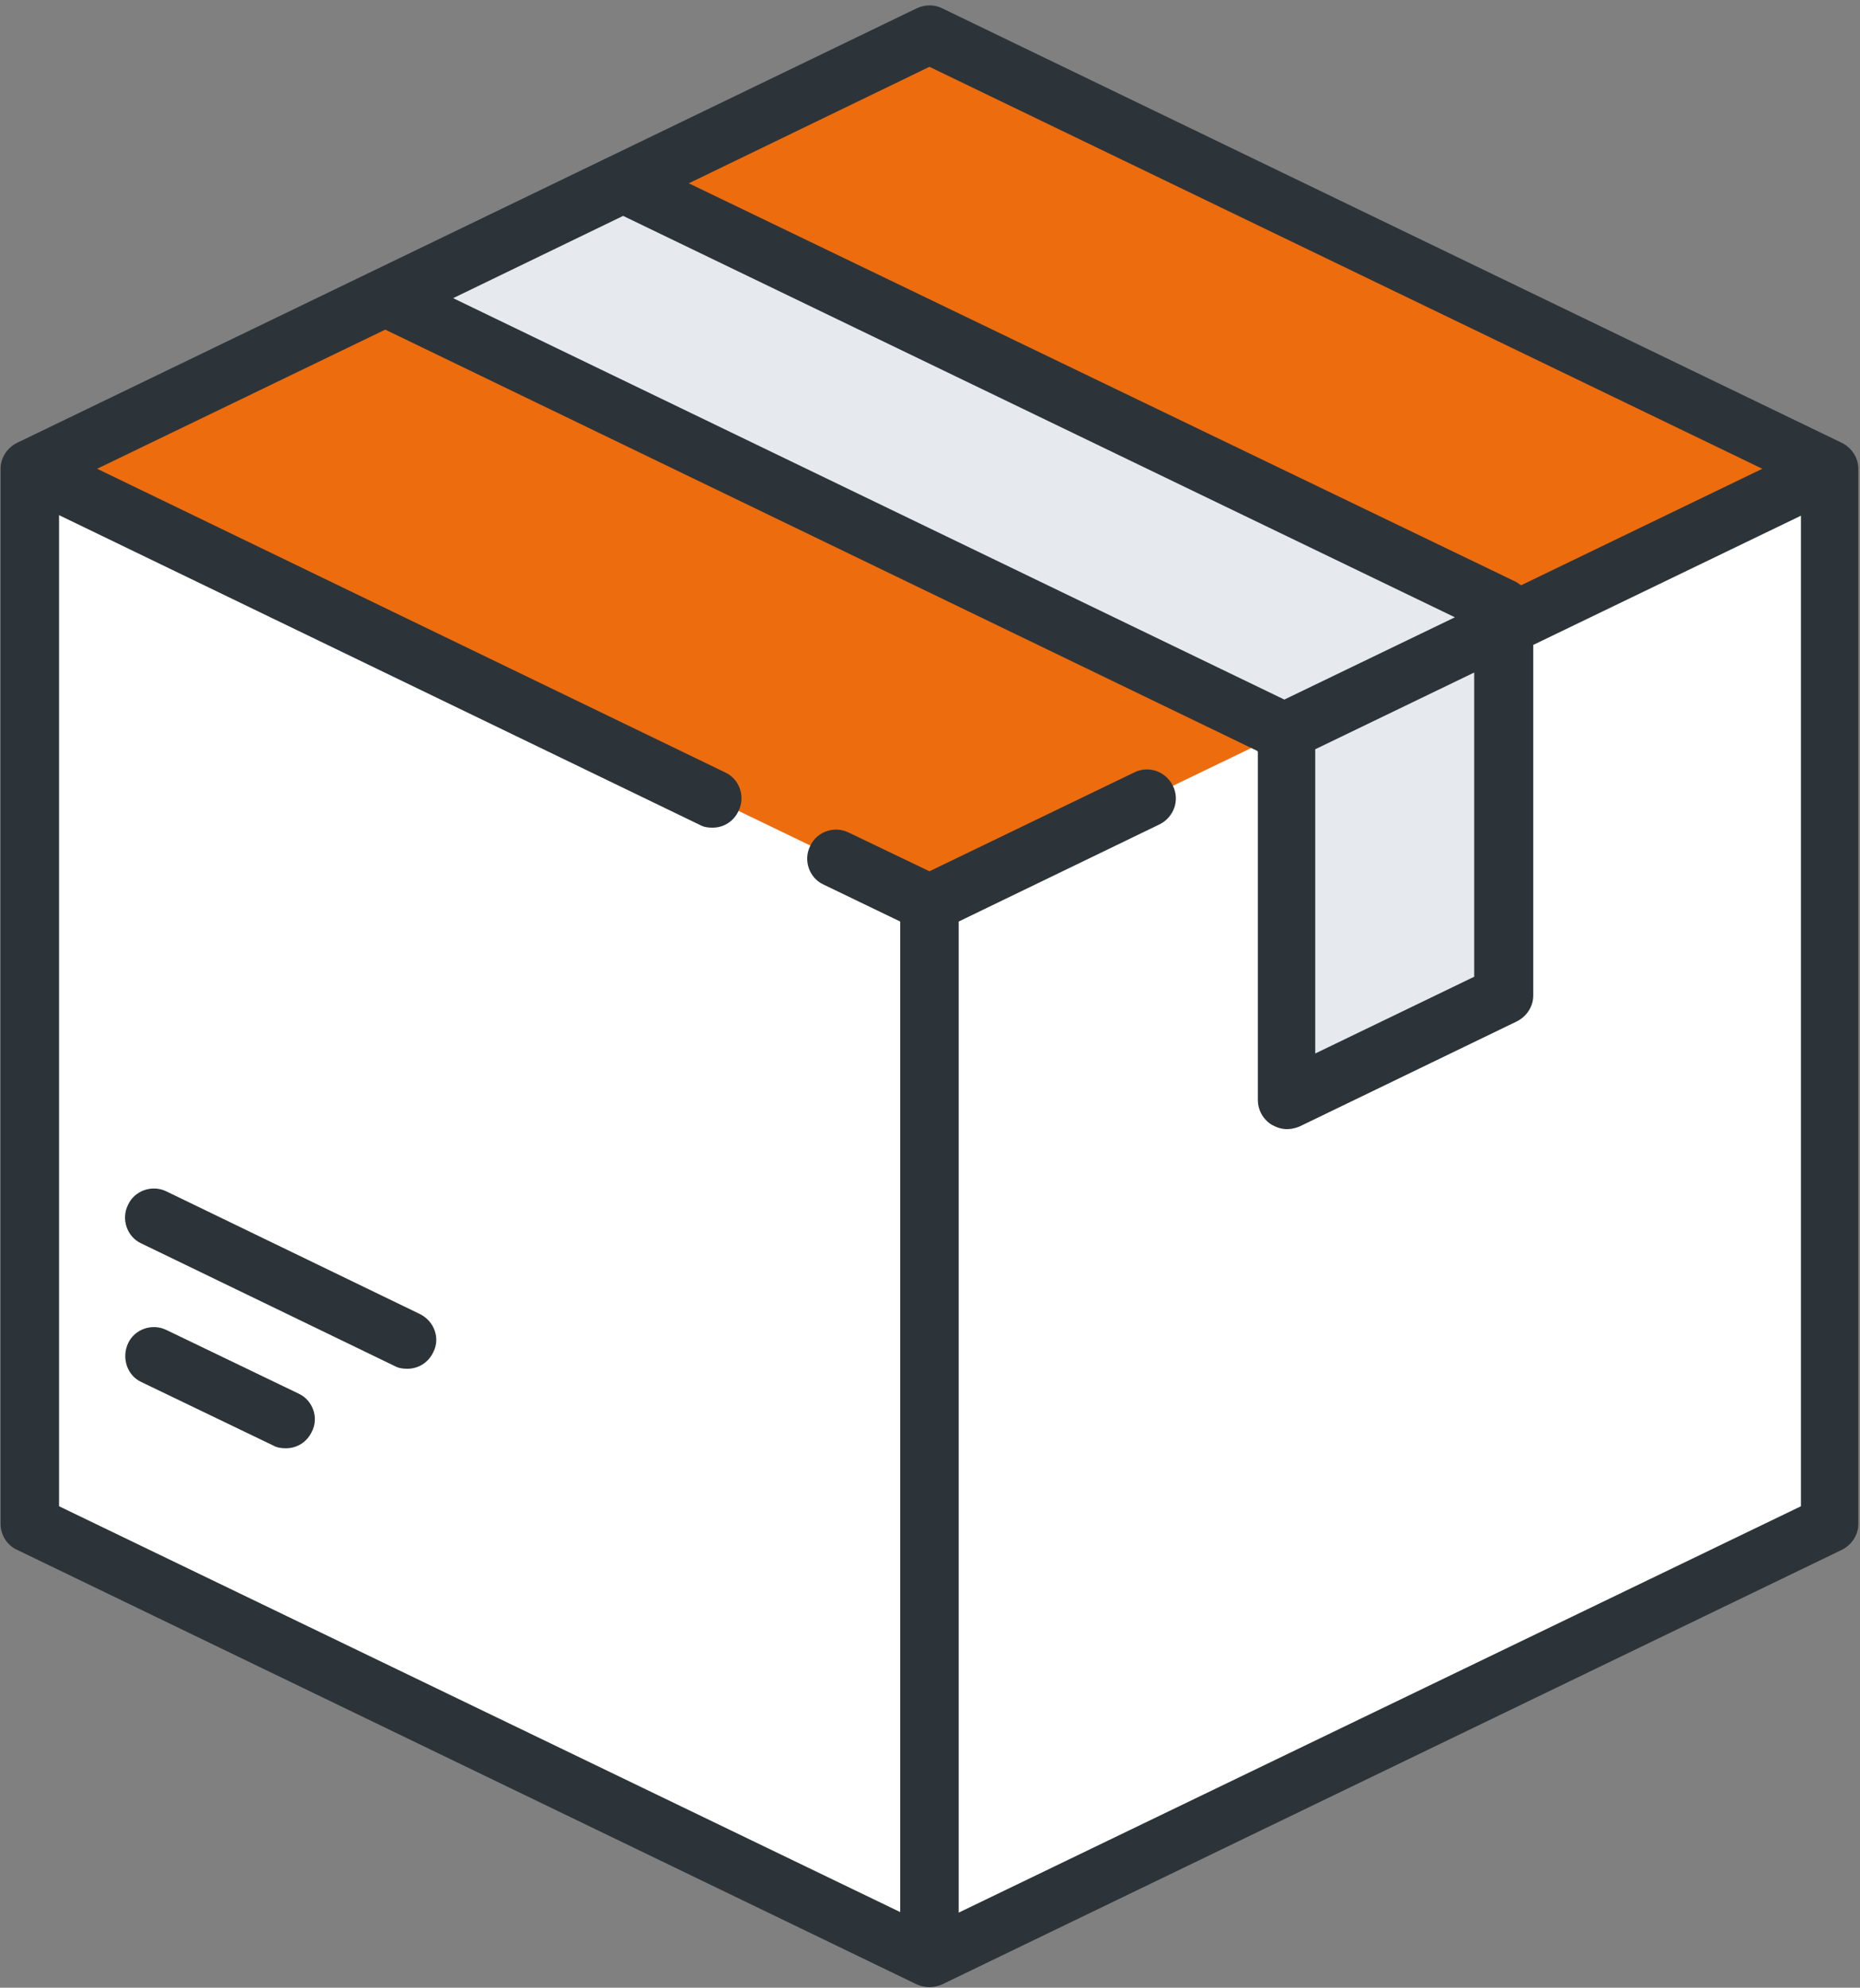 <?xml version="1.0" encoding="UTF-8"?>
<svg width="337px" height="360px" viewBox="0 0 337 360" version="1.1" xmlns="http://www.w3.org/2000/svg" xmlns:xlink="http://www.w3.org/1999/xlink">
    <rect x="0" y="0" width="337" height="360" fill="#808080" stroke="none"/>
    <!-- Generator: Sketch 41 (35326) - http://www.bohemiancoding.com/sketch -->
    <title>box</title>
    <desc>Created with Sketch.</desc>
    <defs></defs>
    <g id="Page-1" stroke="none" stroke-width="1" fill="none" fill-rule="evenodd">
        <g id="box">
            <g id="Layer_1">
                <g id="XMLID_558_">
                    <path d="M163.5,8.6 L8.6,83.4 C6.7,84.3 5.4,86.3 5.4,88.5 L5.4,272.5 C5.4,274.7 6.6,276.6 8.6,277.6 L163.5,352.4 C166.6,353.9 170.2,353.9 173.3,352.4 L328.2,277.6 C330.1,276.7 331.4,274.7 331.4,272.5 L331.4,88.5 C331.4,86.3 330.2,84.4 328.2,83.4 L173.3,8.6 C170.2,7.1 166.6,7.1 163.5,8.6 Z" id="XMLID_598_" fill="#ED6C0D"></path>
                    <path d="M6.4,85.4 C5.8,86.3 5.5,87.4 5.5,88.5 L5.5,272.5 C5.5,274.7 6.7,276.6 8.7,277.6 L163.6,352.4 C165.1,353.1 166.8,353.5 168.5,353.5 L168.5,163.6 L6.4,85.4 Z" id="XMLID_596_" fill="#FFFFFF"></path>
                    <path d="M330.5,85.4 C331.1,86.3 331.4,87.4 331.4,88.5 L331.4,272.5 C331.4,274.7 330.2,276.6 328.2,277.6 L173.3,352.4 C171.8,353.1 170.1,353.5 168.4,353.5 L168.4,163.6 L330.5,85.4 Z" id="XMLID_595_" fill="#FFFFFF"></path>
                    <polygon id="XMLID_594_" fill="#E6E9ED" points="275.6 111.8 112.9 33.3 70.1 54 233.1 132.7"></polygon>
                    <path d="M233.1,132.7 L233.1,193.7 C233.1,195.8 235.3,197.1 237.1,196.2 L272.4,179.2 C274.3,178.3 275.6,176.3 275.6,174.1 L275.6,111.8 L233.1,132.7 Z" id="XMLID_593_" fill="#E6E9ED"></path>
                    <path d="M333.7,80.2 L170.7,1.5 C169.3,0.8 167.6,0.8 166.1,1.5 L3.1,80.2 C1.3,81.1 0.1,82.9 0.1,84.9 L0.1,276 C0.1,278 1.3,279.9 3.1,280.7 L166.1,359.4 C166.8,359.7 167.6,359.9 168.4,359.9 C169.2,359.9 170,359.7 170.7,359.4 L333.7,280.7 C335.5,279.8 336.7,278 336.7,276 L336.7,84.9 C336.7,82.9 335.5,81.1 333.7,80.2 Z M168.4,12.1 L319.3,84.9 L275.6,106 C275.3,105.8 275,105.6 274.7,105.4 L124.8,33.2 L168.4,12.1 Z M112.9,39.1 L263.6,111.8 L232.7,126.7 L82.1,54 L112.9,39.1 Z M238.3,135.7 L267.1,121.8 L267.1,176.9 L238.3,190.8 L238.3,135.7 Z M173.7,346.4 L173.7,166.9 L210.1,149.3 C212.7,148 213.8,144.9 212.5,142.3 C211.2,139.7 208.1,138.6 205.5,139.9 L168.4,157.8 L153.8,150.8 C151.2,149.5 148,150.6 146.8,153.2 C145.5,155.8 146.6,159 149.2,160.2 L163.1,166.9 L163.1,346.3 L10.7,272.8 L10.7,93.3 L126.8,149.4 C127.5,149.8 128.3,149.9 129.1,149.9 C131.1,149.9 132.9,148.8 133.8,146.9 C135.1,144.3 134,141.1 131.4,139.9 L17.6,84.9 L69.8,59.7 L227.8,136 C227.8,136 227.8,136.1 227.9,136.1 L227.9,199.2 C227.9,201 228.8,202.7 230.4,203.7 C231.3,204.2 232.2,204.5 233.2,204.5 C234,204.5 234.8,204.3 235.5,204 L274.8,185 C276.6,184.1 277.8,182.3 277.8,180.3 L277.8,116.8 L326.3,93.4 L326.3,272.8 L173.7,346.4 Z" id="XMLID_602_" fill="#2C3439"></path>
                    <path d="M54.1,252.4 L30.2,240.9 C27.6,239.6 24.4,240.7 23.2,243.3 C22,245.9 23,249.1 25.6,250.3 L49.5,261.8 C50.2,262.2 51,262.3 51.8,262.3 C53.8,262.3 55.6,261.2 56.5,259.3 C57.8,256.8 56.7,253.6 54.1,252.4 Z" id="XMLID_587_" fill="#2C3439"></path>
                    <path d="M76.1,238 L30.2,215.8 C27.6,214.5 24.4,215.6 23.2,218.2 C21.9,220.8 23,224 25.6,225.2 L71.5,247.4 C72.2,247.8 73,247.9 73.8,247.9 C75.8,247.9 77.6,246.8 78.5,244.9 C79.8,242.4 78.7,239.3 76.1,238 Z" id="XMLID_599_" fill="#2C3439"></path>
                </g>
            </g>
        </g>
    </g>
</svg>